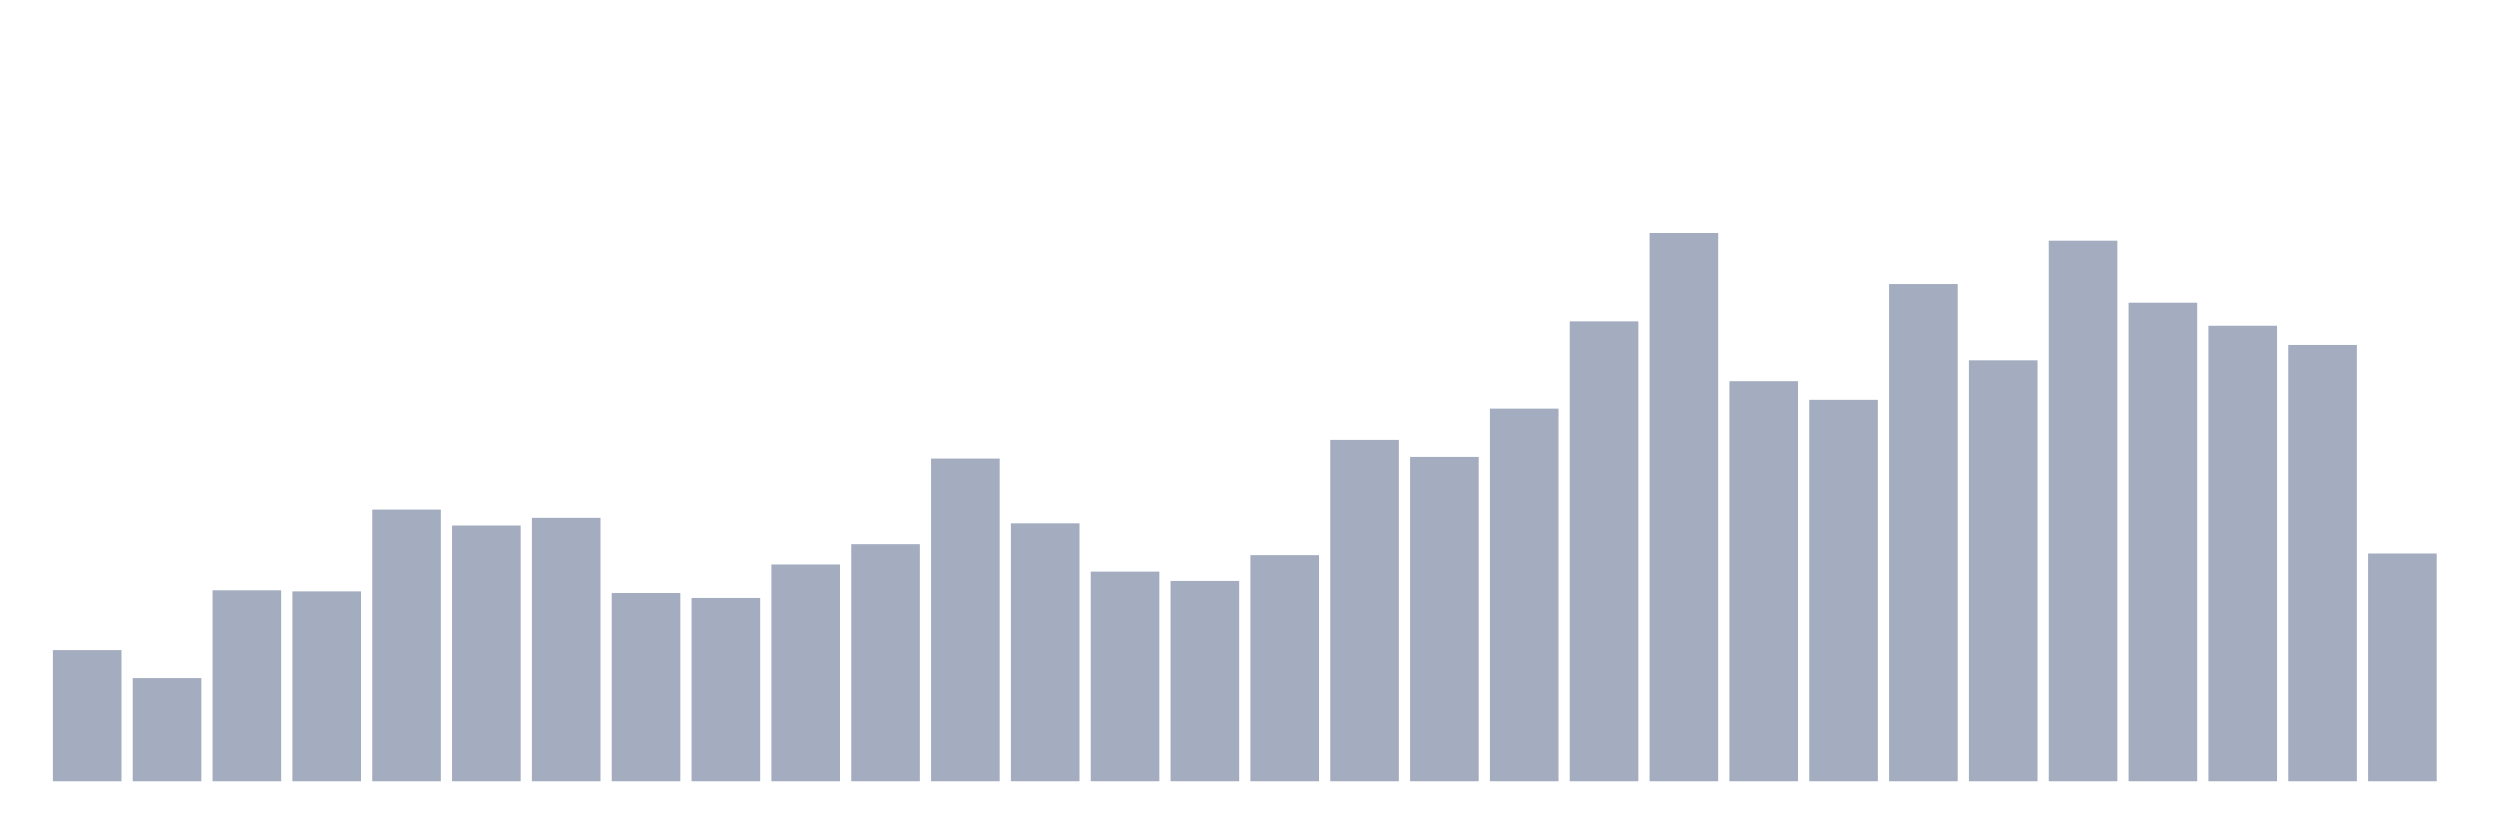 <svg xmlns="http://www.w3.org/2000/svg" viewBox="0 0 480 160"><g transform="translate(10,10)"><rect class="bar" x="0.153" width="13.175" y="114.817" height="25.183" fill="rgb(164,173,192)"></rect><rect class="bar" x="15.482" width="13.175" y="120.191" height="19.809" fill="rgb(164,173,192)"></rect><rect class="bar" x="30.81" width="13.175" y="103.332" height="36.668" fill="rgb(164,173,192)"></rect><rect class="bar" x="46.138" width="13.175" y="103.542" height="36.458" fill="rgb(164,173,192)"></rect><rect class="bar" x="61.466" width="13.175" y="87.843" height="52.157" fill="rgb(164,173,192)"></rect><rect class="bar" x="76.794" width="13.175" y="90.898" height="49.102" fill="rgb(164,173,192)"></rect><rect class="bar" x="92.123" width="13.175" y="89.423" height="50.577" fill="rgb(164,173,192)"></rect><rect class="bar" x="107.451" width="13.175" y="103.859" height="36.141" fill="rgb(164,173,192)"></rect><rect class="bar" x="122.779" width="13.175" y="104.807" height="35.193" fill="rgb(164,173,192)"></rect><rect class="bar" x="138.107" width="13.175" y="98.379" height="41.621" fill="rgb(164,173,192)"></rect><rect class="bar" x="153.436" width="13.175" y="94.481" height="45.519" fill="rgb(164,173,192)"></rect><rect class="bar" x="168.764" width="13.175" y="78.043" height="61.957" fill="rgb(164,173,192)"></rect><rect class="bar" x="184.092" width="13.175" y="90.477" height="49.523" fill="rgb(164,173,192)"></rect><rect class="bar" x="199.42" width="13.175" y="99.749" height="40.251" fill="rgb(164,173,192)"></rect><rect class="bar" x="214.748" width="13.175" y="101.54" height="38.46" fill="rgb(164,173,192)"></rect><rect class="bar" x="230.077" width="13.175" y="96.588" height="43.412" fill="rgb(164,173,192)"></rect><rect class="bar" x="245.405" width="13.175" y="74.461" height="65.539" fill="rgb(164,173,192)"></rect><rect class="bar" x="260.733" width="13.175" y="77.727" height="62.273" fill="rgb(164,173,192)"></rect><rect class="bar" x="276.061" width="13.175" y="68.455" height="71.545" fill="rgb(164,173,192)"></rect><rect class="bar" x="291.39" width="13.175" y="51.701" height="88.299" fill="rgb(164,173,192)"></rect><rect class="bar" x="306.718" width="13.175" y="34.737" height="105.263" fill="rgb(164,173,192)"></rect><rect class="bar" x="322.046" width="13.175" y="63.186" height="76.814" fill="rgb(164,173,192)"></rect><rect class="bar" x="337.374" width="13.175" y="66.769" height="73.231" fill="rgb(164,173,192)"></rect><rect class="bar" x="352.702" width="13.175" y="44.536" height="95.464" fill="rgb(164,173,192)"></rect><rect class="bar" x="368.031" width="13.175" y="59.182" height="80.818" fill="rgb(164,173,192)"></rect><rect class="bar" x="383.359" width="13.175" y="36.212" height="103.788" fill="rgb(164,173,192)"></rect><rect class="bar" x="398.687" width="13.175" y="48.119" height="91.881" fill="rgb(164,173,192)"></rect><rect class="bar" x="414.015" width="13.175" y="52.544" height="87.456" fill="rgb(164,173,192)"></rect><rect class="bar" x="429.344" width="13.175" y="56.232" height="83.768" fill="rgb(164,173,192)"></rect><rect class="bar" x="444.672" width="13.175" y="96.272" height="43.728" fill="rgb(164,173,192)"></rect></g></svg>